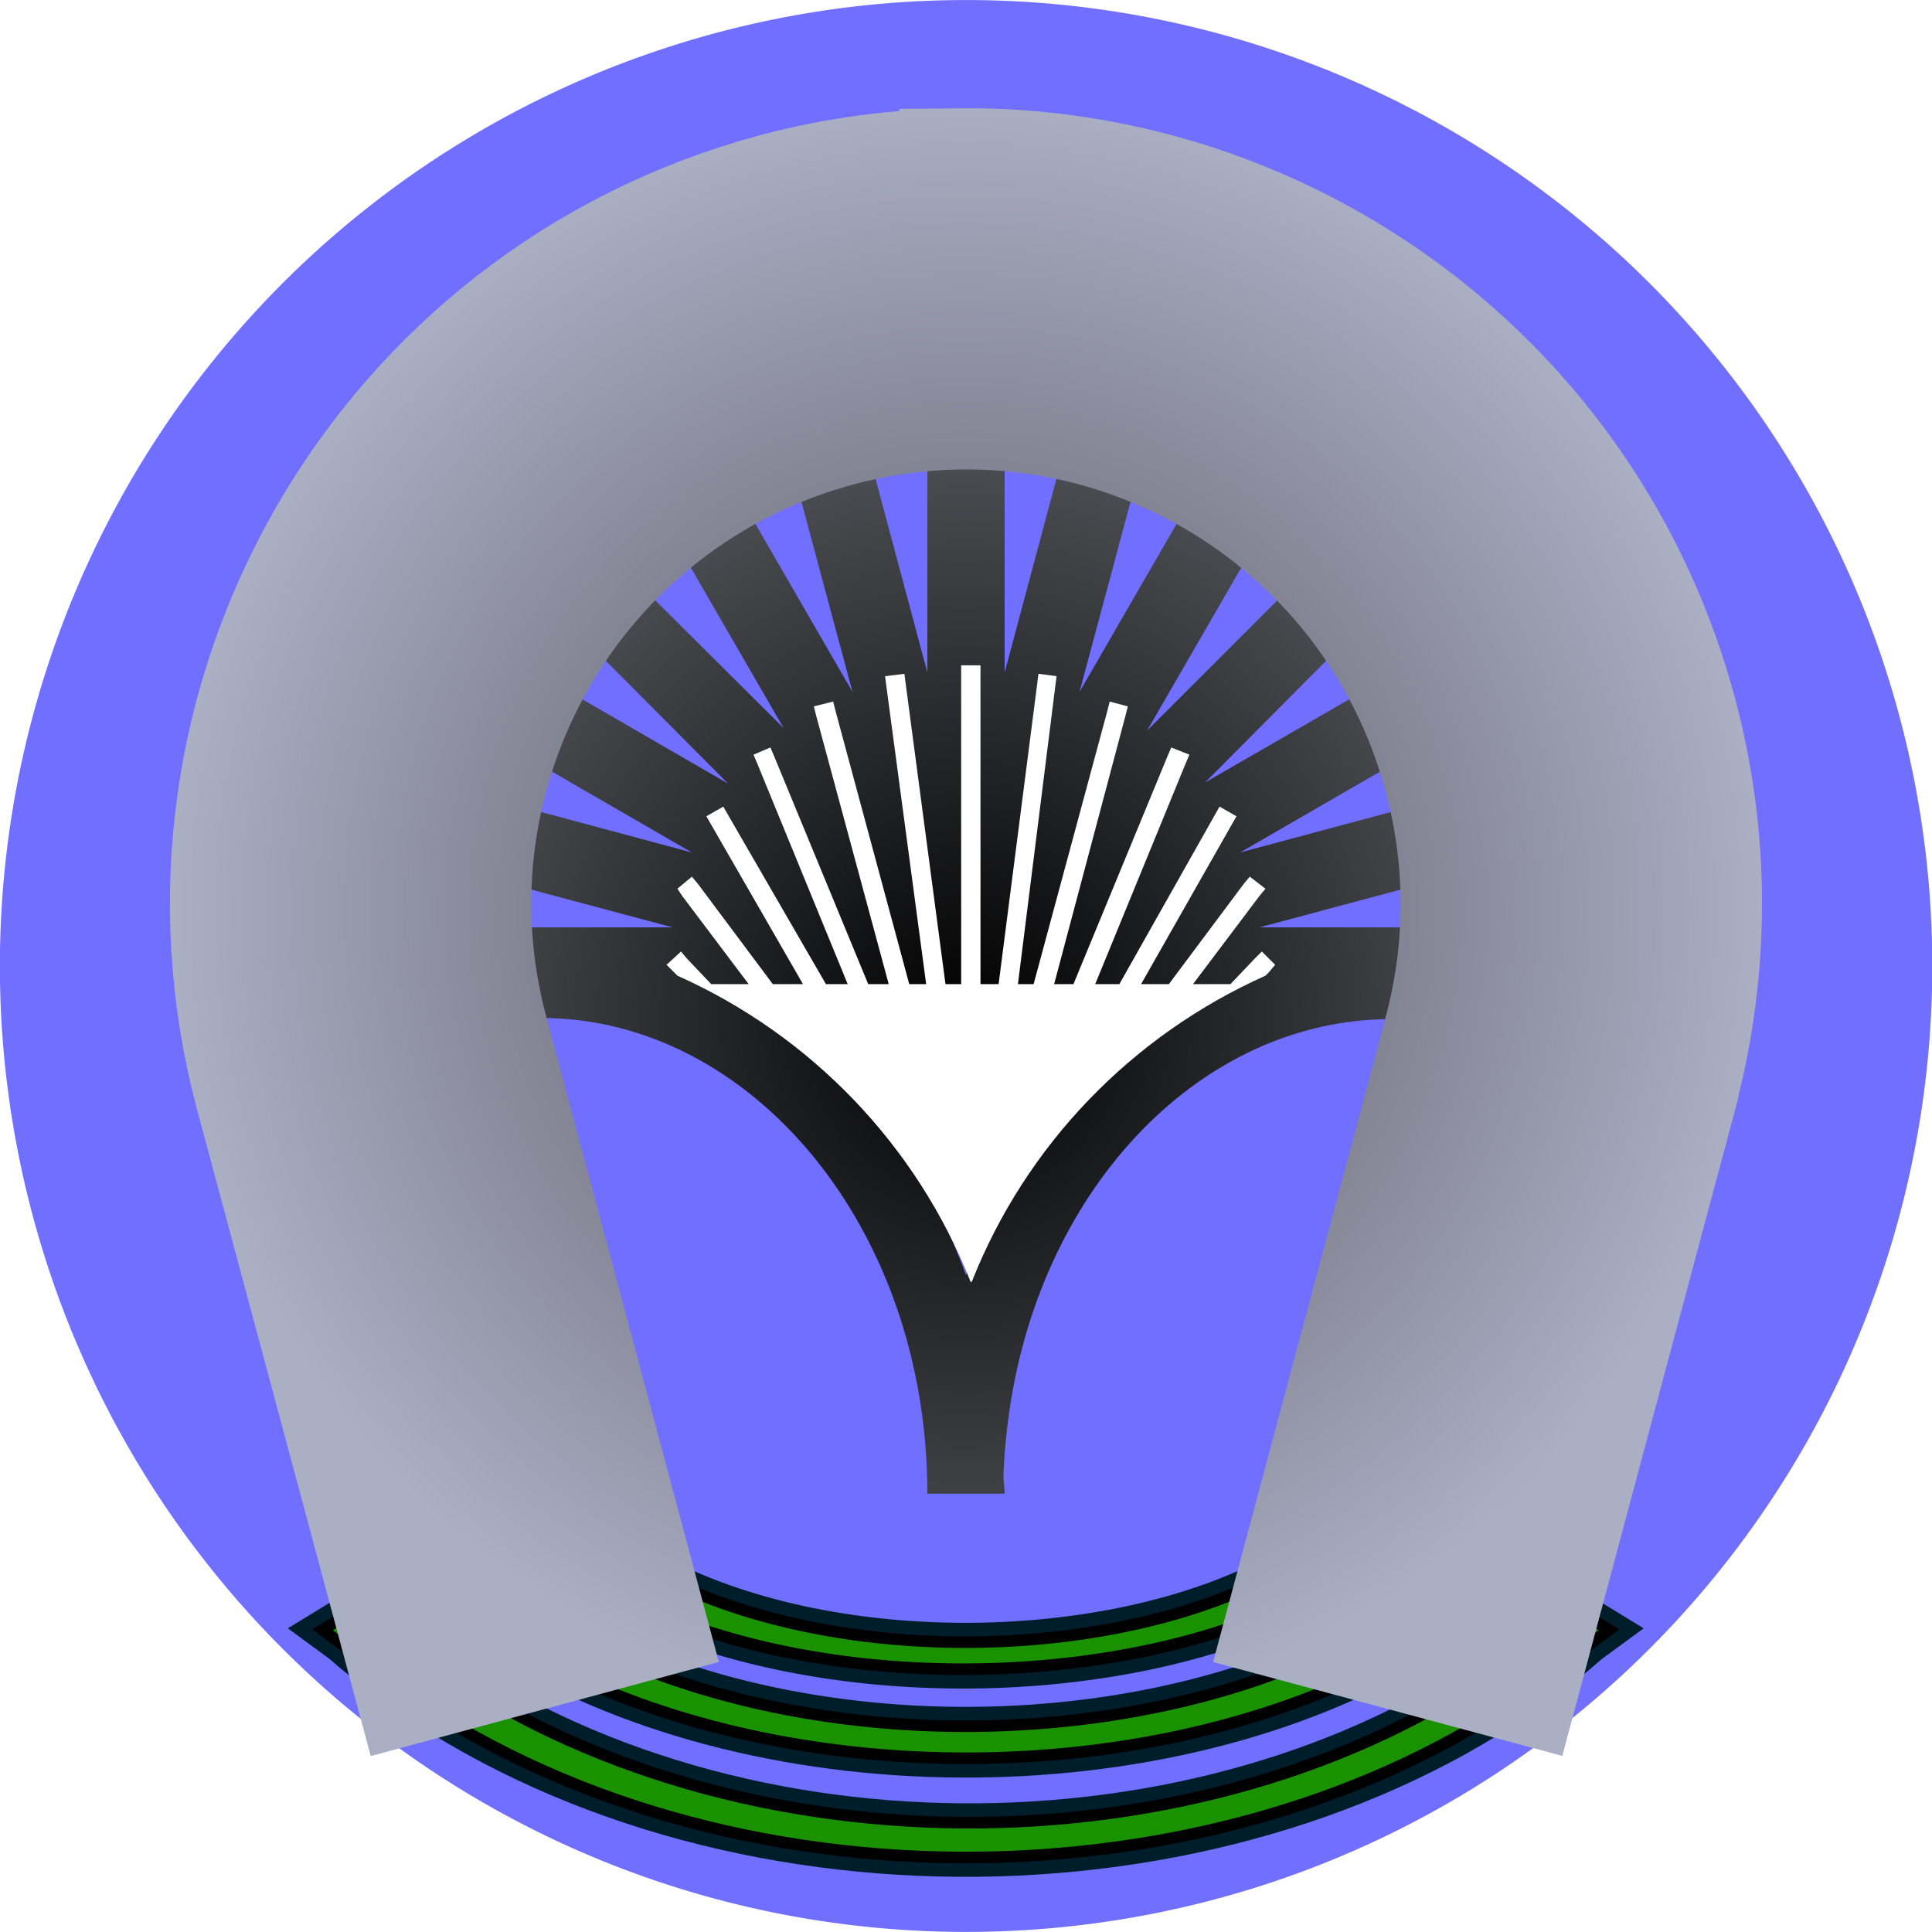 <?xml version="1.0" encoding="UTF-8" standalone="no"?>
<!-- Created with Inkscape (http://www.inkscape.org/) -->

<svg
   xmlns:dc="http://purl.org/dc/elements/1.1/"
   xmlns:cc="http://creativecommons.org/ns#"
   xmlns:rdf="http://www.w3.org/1999/02/22-rdf-syntax-ns#"
   xmlns:svg="http://www.w3.org/2000/svg"
   xmlns="http://www.w3.org/2000/svg"
   xmlns:xlink="http://www.w3.org/1999/xlink"
   xmlns:sodipodi="http://sodipodi.sourceforge.net/DTD/sodipodi-0.dtd"
   xmlns:inkscape="http://www.inkscape.org/namespaces/inkscape"
   width="50"
   height="50"
   id="svg2"
   version="1.1"
   inkscape:version="0.47 r22583"
   sodipodi:docname="magnet.svg">
  <defs
     id="defs4">
    <linearGradient
       id="linearGradient4574">
      <stop
         style="stop-color:#000000;stop-opacity:1;"
         offset="0"
         id="stop4576" />
      <stop
         style="stop-color:#5a5c62;stop-opacity:1;"
         offset="1"
         id="stop4578" />
    </linearGradient>
    <linearGradient
       id="linearGradient4551">
      <stop
         style="stop-color:#52515a;stop-opacity:1;"
         offset="0"
         id="stop4553" />
      <stop
         style="stop-color:#abafc4;stop-opacity:1;"
         offset="1"
         id="stop4555" />
    </linearGradient>
    <linearGradient
       id="linearGradient4541">
      <stop
         style="stop-color:#727681;stop-opacity:1;"
         offset="0"
         id="stop4543" />
      <stop
         style="stop-color:#5e5d66;stop-opacity:1;"
         offset="1"
         id="stop4545" />
    </linearGradient>
    <inkscape:perspective
       sodipodi:type="inkscape:persp3d"
       inkscape:vp_x="0 : 526.18109 : 1"
       inkscape:vp_y="0 : 1000 : 0"
       inkscape:vp_z="744.09448 : 526.18109 : 1"
       inkscape:persp3d-origin="372.04724 : 350.78739 : 1"
       id="perspective10" />
    <inkscape:perspective
       id="perspective3598"
       inkscape:persp3d-origin="0.5 : 0.33333333 : 1"
       inkscape:vp_z="1 : 0.5 : 1"
       inkscape:vp_y="0 : 1000 : 0"
       inkscape:vp_x="0 : 0.5 : 1"
       sodipodi:type="inkscape:persp3d" />
    <inkscape:perspective
       id="perspective3622"
       inkscape:persp3d-origin="0.5 : 0.33333333 : 1"
       inkscape:vp_z="1 : 0.5 : 1"
       inkscape:vp_y="0 : 1000 : 0"
       inkscape:vp_x="0 : 0.5 : 1"
       sodipodi:type="inkscape:persp3d" />
    <inkscape:perspective
       id="perspective3651"
       inkscape:persp3d-origin="0.5 : 0.33333333 : 1"
       inkscape:vp_z="1 : 0.5 : 1"
       inkscape:vp_y="0 : 1000 : 0"
       inkscape:vp_x="0 : 0.5 : 1"
       sodipodi:type="inkscape:persp3d" />
    <inkscape:perspective
       id="perspective3651-3"
       inkscape:persp3d-origin="0.5 : 0.33333333 : 1"
       inkscape:vp_z="1 : 0.5 : 1"
       inkscape:vp_y="0 : 1000 : 0"
       inkscape:vp_x="0 : 0.5 : 1"
       sodipodi:type="inkscape:persp3d" />
    <inkscape:perspective
       id="perspective3651-7"
       inkscape:persp3d-origin="0.5 : 0.33333333 : 1"
       inkscape:vp_z="1 : 0.5 : 1"
       inkscape:vp_y="0 : 1000 : 0"
       inkscape:vp_x="0 : 0.5 : 1"
       sodipodi:type="inkscape:persp3d" />
    <inkscape:perspective
       id="perspective3651-9"
       inkscape:persp3d-origin="0.5 : 0.33333333 : 1"
       inkscape:vp_z="1 : 0.5 : 1"
       inkscape:vp_y="0 : 1000 : 0"
       inkscape:vp_x="0 : 0.5 : 1"
       sodipodi:type="inkscape:persp3d" />
    <inkscape:perspective
       id="perspective3700"
       inkscape:persp3d-origin="0.5 : 0.33333333 : 1"
       inkscape:vp_z="1 : 0.5 : 1"
       inkscape:vp_y="0 : 1000 : 0"
       inkscape:vp_x="0 : 0.5 : 1"
       sodipodi:type="inkscape:persp3d" />
    <inkscape:perspective
       id="perspective3700-4"
       inkscape:persp3d-origin="0.5 : 0.33333333 : 1"
       inkscape:vp_z="1 : 0.5 : 1"
       inkscape:vp_y="0 : 1000 : 0"
       inkscape:vp_x="0 : 0.5 : 1"
       sodipodi:type="inkscape:persp3d" />
    <inkscape:perspective
       id="perspective3754"
       inkscape:persp3d-origin="0.5 : 0.33333333 : 1"
       inkscape:vp_z="1 : 0.5 : 1"
       inkscape:vp_y="0 : 1000 : 0"
       inkscape:vp_x="0 : 0.5 : 1"
       sodipodi:type="inkscape:persp3d" />
    <inkscape:perspective
       id="perspective4234"
       inkscape:persp3d-origin="0.5 : 0.33333333 : 1"
       inkscape:vp_z="1 : 0.5 : 1"
       inkscape:vp_y="0 : 1000 : 0"
       inkscape:vp_x="0 : 0.5 : 1"
       sodipodi:type="inkscape:persp3d" />
    <inkscape:perspective
       id="perspective4234-8"
       inkscape:persp3d-origin="0.5 : 0.33333333 : 1"
       inkscape:vp_z="1 : 0.5 : 1"
       inkscape:vp_y="0 : 1000 : 0"
       inkscape:vp_x="0 : 0.5 : 1"
       sodipodi:type="inkscape:persp3d" />
    <inkscape:perspective
       id="perspective4234-2"
       inkscape:persp3d-origin="0.5 : 0.33333333 : 1"
       inkscape:vp_z="1 : 0.5 : 1"
       inkscape:vp_y="0 : 1000 : 0"
       inkscape:vp_x="0 : 0.5 : 1"
       sodipodi:type="inkscape:persp3d" />
    <inkscape:perspective
       id="perspective4274"
       inkscape:persp3d-origin="0.5 : 0.33333333 : 1"
       inkscape:vp_z="1 : 0.5 : 1"
       inkscape:vp_y="0 : 1000 : 0"
       inkscape:vp_x="0 : 0.5 : 1"
       sodipodi:type="inkscape:persp3d" />
    <inkscape:perspective
       id="perspective4274-5"
       inkscape:persp3d-origin="0.5 : 0.33333333 : 1"
       inkscape:vp_z="1 : 0.5 : 1"
       inkscape:vp_y="0 : 1000 : 0"
       inkscape:vp_x="0 : 0.5 : 1"
       sodipodi:type="inkscape:persp3d" />
    <inkscape:perspective
       id="perspective4350"
       inkscape:persp3d-origin="0.5 : 0.33333333 : 1"
       inkscape:vp_z="1 : 0.5 : 1"
       inkscape:vp_y="0 : 1000 : 0"
       inkscape:vp_x="0 : 0.5 : 1"
       sodipodi:type="inkscape:persp3d" />
    <inkscape:perspective
       id="perspective4428"
       inkscape:persp3d-origin="0.5 : 0.33333333 : 1"
       inkscape:vp_z="1 : 0.5 : 1"
       inkscape:vp_y="0 : 1000 : 0"
       inkscape:vp_x="0 : 0.5 : 1"
       sodipodi:type="inkscape:persp3d" />
    <radialGradient
       inkscape:collect="always"
       xlink:href="#linearGradient4551"
       id="radialGradient4557"
       cx="24.999"
       cy="1026.204"
       fx="24.999"
       fy="1026.204"
       r="20.601"
       gradientTransform="matrix(1,0,0,1.021,0,-21.819)"
       gradientUnits="userSpaceOnUse" />
    <radialGradient
       inkscape:collect="always"
       xlink:href="#linearGradient4574"
       id="radialGradient4580"
       cx="25"
       cy="1019.649"
       fx="25"
       fy="1019.649"
       r="16.426"
       gradientTransform="matrix(1,0,0,0.53,0,478.789)"
       gradientUnits="userSpaceOnUse" />
    <inkscape:perspective
       id="perspective4812"
       inkscape:persp3d-origin="0.5 : 0.33333333 : 1"
       inkscape:vp_z="1 : 0.5 : 1"
       inkscape:vp_y="0 : 1000 : 0"
       inkscape:vp_x="0 : 0.5 : 1"
       sodipodi:type="inkscape:persp3d" />
    <radialGradient
       inkscape:collect="always"
       xlink:href="#linearGradient4574-3"
       id="radialGradient4580-6"
       cx="25"
       cy="1019.649"
       fx="25"
       fy="1019.649"
       r="16.426"
       gradientTransform="matrix(1,0,0,0.53,0,478.789)"
       gradientUnits="userSpaceOnUse" />
    <linearGradient
       id="linearGradient4574-3">
      <stop
         style="stop-color:#000000;stop-opacity:1;"
         offset="0"
         id="stop4576-5" />
      <stop
         style="stop-color:#000000;stop-opacity:1;"
         offset="1"
         id="stop4578-0" />
    </linearGradient>
    <radialGradient
       inkscape:collect="always"
       xlink:href="#linearGradient4574-3"
       id="radialGradient4820"
       cx="25"
       cy="1019.649"
       fx="25"
       fy="1019.649"
       r="16.426"
       gradientTransform="matrix(1,0,0,0.53,0,478.789)"
       gradientUnits="userSpaceOnUse" />
    <linearGradient
       id="linearGradient4822">
      <stop
         style="stop-color:#000000;stop-opacity:1;"
         offset="0"
         id="stop4824" />
      <stop
         style="stop-color:#000000;stop-opacity:1;"
         offset="1"
         id="stop4826" />
    </linearGradient>
    <radialGradient
       inkscape:collect="always"
       xlink:href="#linearGradient4574-3"
       id="radialGradient4828"
       cx="25"
       cy="1019.649"
       fx="25"
       fy="1019.649"
       r="16.426"
       gradientTransform="matrix(1,0,0,0.53,0,478.789)"
       gradientUnits="userSpaceOnUse" />
    <linearGradient
       id="linearGradient4830">
      <stop
         style="stop-color:#000000;stop-opacity:1;"
         offset="0"
         id="stop4832" />
      <stop
         style="stop-color:#000000;stop-opacity:1;"
         offset="1"
         id="stop4834" />
    </linearGradient>
    <radialGradient
       inkscape:collect="always"
       xlink:href="#linearGradient4574-3"
       id="radialGradient4836"
       cx="25"
       cy="1019.649"
       fx="25"
       fy="1019.649"
       r="16.426"
       gradientTransform="matrix(1,0,0,0.53,0,478.789)"
       gradientUnits="userSpaceOnUse" />
    <linearGradient
       id="linearGradient4838">
      <stop
         style="stop-color:#000000;stop-opacity:1;"
         offset="0"
         id="stop4840" />
      <stop
         style="stop-color:#000000;stop-opacity:1;"
         offset="1"
         id="stop4842" />
    </linearGradient>
    <radialGradient
       inkscape:collect="always"
       xlink:href="#linearGradient4574-3"
       id="radialGradient4844"
       cx="25"
       cy="1019.649"
       fx="25"
       fy="1019.649"
       r="16.426"
       gradientTransform="matrix(1,0,0,0.53,0,478.789)"
       gradientUnits="userSpaceOnUse" />
    <linearGradient
       id="linearGradient4846">
      <stop
         style="stop-color:#000000;stop-opacity:1;"
         offset="0"
         id="stop4848" />
      <stop
         style="stop-color:#000000;stop-opacity:1;"
         offset="1"
         id="stop4850" />
    </linearGradient>
    <radialGradient
       inkscape:collect="always"
       xlink:href="#linearGradient4574-3"
       id="radialGradient4852"
       cx="25"
       cy="1019.649"
       fx="25"
       fy="1019.649"
       r="16.426"
       gradientTransform="matrix(1,0,0,0.53,0,478.789)"
       gradientUnits="userSpaceOnUse" />
    <linearGradient
       id="linearGradient4854">
      <stop
         style="stop-color:#000000;stop-opacity:1;"
         offset="0"
         id="stop4856" />
      <stop
         style="stop-color:#000000;stop-opacity:1;"
         offset="1"
         id="stop4858" />
    </linearGradient>
    <radialGradient
       inkscape:collect="always"
       xlink:href="#linearGradient4574-3"
       id="radialGradient4860"
       cx="25"
       cy="1019.649"
       fx="25"
       fy="1019.649"
       r="16.426"
       gradientTransform="matrix(1,0,0,0.53,0,478.789)"
       gradientUnits="userSpaceOnUse" />
    <linearGradient
       id="linearGradient4862">
      <stop
         style="stop-color:#000000;stop-opacity:1;"
         offset="0"
         id="stop4864" />
      <stop
         style="stop-color:#000000;stop-opacity:1;"
         offset="1"
         id="stop4866" />
    </linearGradient>
    <radialGradient
       inkscape:collect="always"
       xlink:href="#linearGradient4574-3"
       id="radialGradient4868"
       cx="25"
       cy="1019.649"
       fx="25"
       fy="1019.649"
       r="16.426"
       gradientTransform="matrix(1,0,0,0.53,0,478.789)"
       gradientUnits="userSpaceOnUse" />
    <linearGradient
       id="linearGradient4870">
      <stop
         style="stop-color:#000000;stop-opacity:1;"
         offset="0"
         id="stop4872" />
      <stop
         style="stop-color:#000000;stop-opacity:1;"
         offset="1"
         id="stop4874" />
    </linearGradient>
    <radialGradient
       inkscape:collect="always"
       xlink:href="#linearGradient4574-3"
       id="radialGradient4876"
       cx="25"
       cy="1019.649"
       fx="25"
       fy="1019.649"
       r="16.426"
       gradientTransform="matrix(1,0,0,0.53,0,478.789)"
       gradientUnits="userSpaceOnUse" />
    <linearGradient
       id="linearGradient4878">
      <stop
         style="stop-color:#000000;stop-opacity:1;"
         offset="0"
         id="stop4880" />
      <stop
         style="stop-color:#000000;stop-opacity:1;"
         offset="1"
         id="stop4882" />
    </linearGradient>
    <radialGradient
       inkscape:collect="always"
       xlink:href="#linearGradient4574-3"
       id="radialGradient4884"
       cx="25"
       cy="1019.649"
       fx="25"
       fy="1019.649"
       r="16.426"
       gradientTransform="matrix(1,0,0,0.53,0,478.789)"
       gradientUnits="userSpaceOnUse" />
    <linearGradient
       id="linearGradient4886">
      <stop
         style="stop-color:#000000;stop-opacity:1;"
         offset="0"
         id="stop4888" />
      <stop
         style="stop-color:#000000;stop-opacity:1;"
         offset="1"
         id="stop4890" />
    </linearGradient>
    <radialGradient
       inkscape:collect="always"
       xlink:href="#linearGradient4574-3"
       id="radialGradient4892"
       cx="25"
       cy="1019.649"
       fx="25"
       fy="1019.649"
       r="16.426"
       gradientTransform="matrix(1,0,0,0.53,0,478.789)"
       gradientUnits="userSpaceOnUse" />
    <linearGradient
       id="linearGradient4894">
      <stop
         style="stop-color:#000000;stop-opacity:1;"
         offset="0"
         id="stop4896" />
      <stop
         style="stop-color:#000000;stop-opacity:1;"
         offset="1"
         id="stop4898" />
    </linearGradient>
    <radialGradient
       inkscape:collect="always"
       xlink:href="#linearGradient4574-3"
       id="radialGradient4900"
       cx="25"
       cy="1019.649"
       fx="25"
       fy="1019.649"
       r="16.426"
       gradientTransform="matrix(1,0,0,0.53,0,478.789)"
       gradientUnits="userSpaceOnUse" />
    <linearGradient
       id="linearGradient4902">
      <stop
         style="stop-color:#000000;stop-opacity:1;"
         offset="0"
         id="stop4904" />
      <stop
         style="stop-color:#000000;stop-opacity:1;"
         offset="1"
         id="stop4906" />
    </linearGradient>
    <radialGradient
       inkscape:collect="always"
       xlink:href="#linearGradient4574-3"
       id="radialGradient4908"
       cx="25"
       cy="1019.649"
       fx="25"
       fy="1019.649"
       r="16.426"
       gradientTransform="matrix(1,0,0,0.53,0,478.789)"
       gradientUnits="userSpaceOnUse" />
    <linearGradient
       id="linearGradient4910">
      <stop
         style="stop-color:#000000;stop-opacity:1;"
         offset="0"
         id="stop4912" />
      <stop
         style="stop-color:#000000;stop-opacity:1;"
         offset="1"
         id="stop4914" />
    </linearGradient>
    <radialGradient
       inkscape:collect="always"
       xlink:href="#linearGradient4574-3"
       id="radialGradient4916"
       cx="25"
       cy="1019.649"
       fx="25"
       fy="1019.649"
       r="16.426"
       gradientTransform="matrix(1,0,0,0.53,0,478.789)"
       gradientUnits="userSpaceOnUse" />
    <linearGradient
       id="linearGradient4918">
      <stop
         style="stop-color:#000000;stop-opacity:1;"
         offset="0"
         id="stop4920" />
      <stop
         style="stop-color:#000000;stop-opacity:1;"
         offset="1"
         id="stop4922" />
    </linearGradient>
    <radialGradient
       r="16.426"
       fy="1019.649"
       fx="25"
       cy="1019.649"
       cx="25"
       gradientTransform="matrix(1,0,0,0.53,0,478.789)"
       gradientUnits="userSpaceOnUse"
       id="radialGradient4964"
       xlink:href="#linearGradient4574-3"
       inkscape:collect="always" />
    <radialGradient
       inkscape:collect="always"
       xlink:href="#linearGradient4574"
       id="radialGradient5167"
       gradientUnits="userSpaceOnUse"
       gradientTransform="matrix(1,0,0,0.53,0,478.789)"
       cx="25"
       cy="1019.649"
       fx="25"
       fy="1019.649"
       r="16.426" />
    <radialGradient
       inkscape:collect="always"
       xlink:href="#linearGradient4574"
       id="radialGradient5209"
       gradientUnits="userSpaceOnUse"
       gradientTransform="matrix(1,0,0,0.53,0,-523.573)"
       cx="25"
       cy="1036.075"
       fx="25"
       fy="1036.075"
       r="16.426" />
    <inkscape:perspective
       id="perspective4812-4"
       inkscape:persp3d-origin="0.5 : 0.33333333 : 1"
       inkscape:vp_z="1 : 0.5 : 1"
       inkscape:vp_y="0 : 1000 : 0"
       inkscape:vp_x="0 : 0.5 : 1"
       sodipodi:type="inkscape:persp3d" />
    <radialGradient
       inkscape:collect="always"
       xlink:href="#linearGradient4574-5"
       id="radialGradient4580-61"
       cx="25"
       cy="1019.649"
       fx="25"
       fy="1019.649"
       r="16.426"
       gradientTransform="matrix(1,0,0,0.53,0,478.789)"
       gradientUnits="userSpaceOnUse" />
    <linearGradient
       id="linearGradient4574-5">
      <stop
         style="stop-color:#000000;stop-opacity:1;"
         offset="0"
         id="stop4576-0" />
      <stop
         style="stop-color:#000000;stop-opacity:1;"
         offset="1"
         id="stop4578-2" />
    </linearGradient>
    <radialGradient
       inkscape:collect="always"
       xlink:href="#linearGradient4574-5"
       id="radialGradient4820-3"
       cx="25"
       cy="1019.649"
       fx="25"
       fy="1019.649"
       r="16.426"
       gradientTransform="matrix(1,0,0,0.53,0,478.789)"
       gradientUnits="userSpaceOnUse" />
    <linearGradient
       id="linearGradient4822-0">
      <stop
         style="stop-color:#000000;stop-opacity:1;"
         offset="0"
         id="stop4824-5" />
      <stop
         style="stop-color:#000000;stop-opacity:1;"
         offset="1"
         id="stop4826-4" />
    </linearGradient>
    <radialGradient
       inkscape:collect="always"
       xlink:href="#linearGradient4574-5"
       id="radialGradient4828-4"
       cx="25"
       cy="1019.649"
       fx="25"
       fy="1019.649"
       r="16.426"
       gradientTransform="matrix(1,0,0,0.53,0,478.789)"
       gradientUnits="userSpaceOnUse" />
    <linearGradient
       id="linearGradient4830-8">
      <stop
         style="stop-color:#000000;stop-opacity:1;"
         offset="0"
         id="stop4832-6" />
      <stop
         style="stop-color:#000000;stop-opacity:1;"
         offset="1"
         id="stop4834-9" />
    </linearGradient>
    <radialGradient
       inkscape:collect="always"
       xlink:href="#linearGradient4574-5"
       id="radialGradient4836-5"
       cx="25"
       cy="1019.649"
       fx="25"
       fy="1019.649"
       r="16.426"
       gradientTransform="matrix(1,0,0,0.53,0,478.789)"
       gradientUnits="userSpaceOnUse" />
    <linearGradient
       id="linearGradient4838-4">
      <stop
         style="stop-color:#000000;stop-opacity:1;"
         offset="0"
         id="stop4840-2" />
      <stop
         style="stop-color:#000000;stop-opacity:1;"
         offset="1"
         id="stop4842-4" />
    </linearGradient>
    <radialGradient
       inkscape:collect="always"
       xlink:href="#linearGradient4574-5"
       id="radialGradient4844-6"
       cx="25"
       cy="1019.649"
       fx="25"
       fy="1019.649"
       r="16.426"
       gradientTransform="matrix(1,0,0,0.53,0,478.789)"
       gradientUnits="userSpaceOnUse" />
    <linearGradient
       id="linearGradient4846-0">
      <stop
         style="stop-color:#000000;stop-opacity:1;"
         offset="0"
         id="stop4848-7" />
      <stop
         style="stop-color:#000000;stop-opacity:1;"
         offset="1"
         id="stop4850-3" />
    </linearGradient>
    <radialGradient
       inkscape:collect="always"
       xlink:href="#linearGradient4574-5"
       id="radialGradient4852-5"
       cx="25"
       cy="1019.649"
       fx="25"
       fy="1019.649"
       r="16.426"
       gradientTransform="matrix(1,0,0,0.53,0,478.789)"
       gradientUnits="userSpaceOnUse" />
    <linearGradient
       id="linearGradient4854-8">
      <stop
         style="stop-color:#000000;stop-opacity:1;"
         offset="0"
         id="stop4856-0" />
      <stop
         style="stop-color:#000000;stop-opacity:1;"
         offset="1"
         id="stop4858-9" />
    </linearGradient>
    <radialGradient
       inkscape:collect="always"
       xlink:href="#linearGradient4574-5"
       id="radialGradient4860-5"
       cx="25"
       cy="1019.649"
       fx="25"
       fy="1019.649"
       r="16.426"
       gradientTransform="matrix(1,0,0,0.53,0,478.789)"
       gradientUnits="userSpaceOnUse" />
    <linearGradient
       id="linearGradient4862-3">
      <stop
         style="stop-color:#000000;stop-opacity:1;"
         offset="0"
         id="stop4864-4" />
      <stop
         style="stop-color:#000000;stop-opacity:1;"
         offset="1"
         id="stop4866-7" />
    </linearGradient>
    <radialGradient
       inkscape:collect="always"
       xlink:href="#linearGradient4574-5"
       id="radialGradient4868-8"
       cx="25"
       cy="1019.649"
       fx="25"
       fy="1019.649"
       r="16.426"
       gradientTransform="matrix(1,0,0,0.53,0,478.789)"
       gradientUnits="userSpaceOnUse" />
    <linearGradient
       id="linearGradient4870-0">
      <stop
         style="stop-color:#000000;stop-opacity:1;"
         offset="0"
         id="stop4872-3" />
      <stop
         style="stop-color:#000000;stop-opacity:1;"
         offset="1"
         id="stop4874-9" />
    </linearGradient>
    <radialGradient
       inkscape:collect="always"
       xlink:href="#linearGradient4574-5"
       id="radialGradient4876-6"
       cx="25"
       cy="1019.649"
       fx="25"
       fy="1019.649"
       r="16.426"
       gradientTransform="matrix(1,0,0,0.53,0,478.789)"
       gradientUnits="userSpaceOnUse" />
    <linearGradient
       id="linearGradient4878-3">
      <stop
         style="stop-color:#000000;stop-opacity:1;"
         offset="0"
         id="stop4880-3" />
      <stop
         style="stop-color:#000000;stop-opacity:1;"
         offset="1"
         id="stop4882-9" />
    </linearGradient>
    <radialGradient
       inkscape:collect="always"
       xlink:href="#linearGradient4574-5"
       id="radialGradient4884-5"
       cx="25"
       cy="1019.649"
       fx="25"
       fy="1019.649"
       r="16.426"
       gradientTransform="matrix(1,0,0,0.53,0,478.789)"
       gradientUnits="userSpaceOnUse" />
    <linearGradient
       id="linearGradient4886-0">
      <stop
         style="stop-color:#000000;stop-opacity:1;"
         offset="0"
         id="stop4888-4" />
      <stop
         style="stop-color:#000000;stop-opacity:1;"
         offset="1"
         id="stop4890-9" />
    </linearGradient>
    <radialGradient
       inkscape:collect="always"
       xlink:href="#linearGradient4574-5"
       id="radialGradient4892-9"
       cx="25"
       cy="1019.649"
       fx="25"
       fy="1019.649"
       r="16.426"
       gradientTransform="matrix(1,0,0,0.53,0,478.789)"
       gradientUnits="userSpaceOnUse" />
    <linearGradient
       id="linearGradient4894-2">
      <stop
         style="stop-color:#000000;stop-opacity:1;"
         offset="0"
         id="stop4896-8" />
      <stop
         style="stop-color:#000000;stop-opacity:1;"
         offset="1"
         id="stop4898-6" />
    </linearGradient>
    <radialGradient
       inkscape:collect="always"
       xlink:href="#linearGradient4574-5"
       id="radialGradient4900-9"
       cx="25"
       cy="1019.649"
       fx="25"
       fy="1019.649"
       r="16.426"
       gradientTransform="matrix(1,0,0,0.53,0,478.789)"
       gradientUnits="userSpaceOnUse" />
    <linearGradient
       id="linearGradient4902-2">
      <stop
         style="stop-color:#000000;stop-opacity:1;"
         offset="0"
         id="stop4904-0" />
      <stop
         style="stop-color:#000000;stop-opacity:1;"
         offset="1"
         id="stop4906-7" />
    </linearGradient>
    <radialGradient
       inkscape:collect="always"
       xlink:href="#linearGradient4574-5"
       id="radialGradient4908-5"
       cx="25"
       cy="1019.649"
       fx="25"
       fy="1019.649"
       r="16.426"
       gradientTransform="matrix(1,0,0,0.53,0,478.789)"
       gradientUnits="userSpaceOnUse" />
    <linearGradient
       id="linearGradient4910-9">
      <stop
         style="stop-color:#000000;stop-opacity:1;"
         offset="0"
         id="stop4912-0" />
      <stop
         style="stop-color:#000000;stop-opacity:1;"
         offset="1"
         id="stop4914-0" />
    </linearGradient>
    <radialGradient
       inkscape:collect="always"
       xlink:href="#linearGradient4574-5"
       id="radialGradient4916-0"
       cx="25"
       cy="1019.649"
       fx="25"
       fy="1019.649"
       r="16.426"
       gradientTransform="matrix(1,0,0,0.53,0,478.789)"
       gradientUnits="userSpaceOnUse" />
    <linearGradient
       id="linearGradient4918-3">
      <stop
         style="stop-color:#000000;stop-opacity:1;"
         offset="0"
         id="stop4920-9" />
      <stop
         style="stop-color:#000000;stop-opacity:1;"
         offset="1"
         id="stop4922-7" />
    </linearGradient>
    <radialGradient
       r="16.426"
       fy="1019.649"
       fx="25"
       cy="1019.649"
       cx="25"
       gradientTransform="matrix(1,0,0,0.53,0,478.789)"
       gradientUnits="userSpaceOnUse"
       id="radialGradient4938-8"
       xlink:href="#linearGradient4574-5"
       inkscape:collect="always" />
    <radialGradient
       r="16.426"
       fy="1019.649"
       fx="25"
       cy="1019.649"
       cx="25"
       gradientTransform="matrix(1,0,0,0.53,0,478.789)"
       gradientUnits="userSpaceOnUse"
       id="radialGradient4940-5"
       xlink:href="#linearGradient4574-5"
       inkscape:collect="always" />
    <radialGradient
       r="16.426"
       fy="1019.649"
       fx="25"
       cy="1019.649"
       cx="25"
       gradientTransform="matrix(1,0,0,0.53,0,478.789)"
       gradientUnits="userSpaceOnUse"
       id="radialGradient4942-4"
       xlink:href="#linearGradient4574-5"
       inkscape:collect="always" />
    <radialGradient
       r="16.426"
       fy="1019.649"
       fx="25"
       cy="1019.649"
       cx="25"
       gradientTransform="matrix(1,0,0,0.53,0,478.789)"
       gradientUnits="userSpaceOnUse"
       id="radialGradient4944-6"
       xlink:href="#linearGradient4574-5"
       inkscape:collect="always" />
    <radialGradient
       r="16.426"
       fy="1019.649"
       fx="25"
       cy="1019.649"
       cx="25"
       gradientTransform="matrix(1,0,0,0.53,0,478.789)"
       gradientUnits="userSpaceOnUse"
       id="radialGradient4946-6"
       xlink:href="#linearGradient4574-5"
       inkscape:collect="always" />
    <radialGradient
       r="16.426"
       fy="1019.649"
       fx="25"
       cy="1019.649"
       cx="25"
       gradientTransform="matrix(1,0,0,0.53,0,478.789)"
       gradientUnits="userSpaceOnUse"
       id="radialGradient4948-9"
       xlink:href="#linearGradient4574-5"
       inkscape:collect="always" />
    <radialGradient
       r="16.426"
       fy="1019.649"
       fx="25"
       cy="1019.649"
       cx="25"
       gradientTransform="matrix(1,0,0,0.53,0,478.789)"
       gradientUnits="userSpaceOnUse"
       id="radialGradient4950-8"
       xlink:href="#linearGradient4574-5"
       inkscape:collect="always" />
    <radialGradient
       r="16.426"
       fy="1019.649"
       fx="25"
       cy="1019.649"
       cx="25"
       gradientTransform="matrix(1,0,0,0.53,0,478.789)"
       gradientUnits="userSpaceOnUse"
       id="radialGradient4952-2"
       xlink:href="#linearGradient4574-5"
       inkscape:collect="always" />
    <radialGradient
       r="16.426"
       fy="1019.649"
       fx="25"
       cy="1019.649"
       cx="25"
       gradientTransform="matrix(1,0,0,0.53,0,478.789)"
       gradientUnits="userSpaceOnUse"
       id="radialGradient4954-4"
       xlink:href="#linearGradient4574-5"
       inkscape:collect="always" />
    <radialGradient
       r="16.426"
       fy="1019.649"
       fx="25"
       cy="1019.649"
       cx="25"
       gradientTransform="matrix(1,0,0,0.53,0,478.789)"
       gradientUnits="userSpaceOnUse"
       id="radialGradient4956-3"
       xlink:href="#linearGradient4574-5"
       inkscape:collect="always" />
    <radialGradient
       r="16.426"
       fy="1019.649"
       fx="25"
       cy="1019.649"
       cx="25"
       gradientTransform="matrix(1,0,0,0.53,0,478.789)"
       gradientUnits="userSpaceOnUse"
       id="radialGradient4958-1"
       xlink:href="#linearGradient4574-5"
       inkscape:collect="always" />
    <radialGradient
       r="16.426"
       fy="1019.649"
       fx="25"
       cy="1019.649"
       cx="25"
       gradientTransform="matrix(1,0,0,0.53,0,478.789)"
       gradientUnits="userSpaceOnUse"
       id="radialGradient4960-9"
       xlink:href="#linearGradient4574-5"
       inkscape:collect="always" />
    <radialGradient
       r="16.426"
       fy="1019.649"
       fx="25"
       cy="1019.649"
       cx="25"
       gradientTransform="matrix(1,0,0,0.53,0,478.789)"
       gradientUnits="userSpaceOnUse"
       id="radialGradient4962-6"
       xlink:href="#linearGradient4574-5"
       inkscape:collect="always" />
    <radialGradient
       r="16.426"
       fy="1019.649"
       fx="25"
       cy="1019.649"
       cx="25"
       gradientTransform="matrix(1,0,0,0.53,0,478.789)"
       gradientUnits="userSpaceOnUse"
       id="radialGradient4964-7"
       xlink:href="#linearGradient4574-5"
       inkscape:collect="always" />
    <inkscape:perspective
       id="perspective5413"
       inkscape:persp3d-origin="0.5 : 0.33333333 : 1"
       inkscape:vp_z="1 : 0.5 : 1"
       inkscape:vp_y="0 : 1000 : 0"
       inkscape:vp_x="0 : 0.5 : 1"
       sodipodi:type="inkscape:persp3d" />
    <inkscape:perspective
       id="perspective5546"
       inkscape:persp3d-origin="0.5 : 0.33333333 : 1"
       inkscape:vp_z="1 : 0.5 : 1"
       inkscape:vp_y="0 : 1000 : 0"
       inkscape:vp_x="0 : 0.5 : 1"
       sodipodi:type="inkscape:persp3d" />
    <radialGradient
       inkscape:collect="always"
       xlink:href="#linearGradient4574"
       id="radialGradient5671"
       gradientUnits="userSpaceOnUse"
       gradientTransform="matrix(1,0,0,1.062,0,-1073.855)"
       cx="25"
       cy="1036.075"
       fx="25"
       fy="1036.075"
       r="16.426" />
    <inkscape:perspective
       id="perspective5685"
       inkscape:persp3d-origin="0.5 : 0.33333333 : 1"
       inkscape:vp_z="1 : 0.5 : 1"
       inkscape:vp_y="0 : 1000 : 0"
       inkscape:vp_x="0 : 0.5 : 1"
       sodipodi:type="inkscape:persp3d" />
    <inkscape:perspective
       id="perspective5685-8"
       inkscape:persp3d-origin="0.5 : 0.33333333 : 1"
       inkscape:vp_z="1 : 0.5 : 1"
       inkscape:vp_y="0 : 1000 : 0"
       inkscape:vp_x="0 : 0.5 : 1"
       sodipodi:type="inkscape:persp3d" />
    <inkscape:perspective
       id="perspective5745"
       inkscape:persp3d-origin="0.5 : 0.33333333 : 1"
       inkscape:vp_z="1 : 0.5 : 1"
       inkscape:vp_y="0 : 1000 : 0"
       inkscape:vp_x="0 : 0.5 : 1"
       sodipodi:type="inkscape:persp3d" />
    <filter
       inkscape:collect="always"
       id="filter5820">
      <feGaussianBlur
         inkscape:collect="always"
         stdDeviation="0.31"
         id="feGaussianBlur5822" />
    </filter>
  </defs>
  <sodipodi:namedview
     id="base"
     pagecolor="#ffffff"
     bordercolor="#666666"
     borderopacity="1.0"
     inkscape:pageopacity="0.0"
     inkscape:pageshadow="2"
     inkscape:zoom="11.313709"
     inkscape:cx="24.24959"
     inkscape:cy="12.916063"
     inkscape:document-units="px"
     inkscape:current-layer="layer1"
     showgrid="false"
     inkscape:window-width="1024"
     inkscape:window-height="600"
     inkscape:window-x="0"
     inkscape:window-y="0"
     inkscape:window-maximized="1" />
  <g
     inkscape:label="Layer 1"
     inkscape:groupmode="layer"
     id="layer1"
     transform="translate(0,-1002.362)">
    <path
       sodipodi:type="arc"
       style="color:#000000;fill:#706fff;fill-opacity:1;fill-rule:nonzero;stroke:none;stroke-width:1.5;marker:none;visibility:visible;display:inline;overflow:visible;enable-background:accumulate"
       id="path3639"
       sodipodi:cx="7.3362327"
       sodipodi:cy="17.649864"
       sodipodi:rx="14.760854"
       sodipodi:ry="15.556349"
       d="m 22.097,17.65 a 14.761,15.556 0 1 1 -29.522,0 14.761,15.556 0 1 1 29.522,0 z"
       transform="matrix(1.694,0,0,1.607,12.575,998.998)" />
    <path
       style="color:#000000;fill:url(#radialGradient5671);fill-opacity:1;fill-rule:nonzero;stroke:none;stroke-width:5;marker:none;visibility:visible;display:inline;overflow:visible;enable-background:accumulate"
       d="M 24 8.562 L 24 17.406 L 21.719 8.875 L 19.781 9.406 L 22.062 17.906 L 17.656 10.281 L 15.906 11.281 L 20.281 18.844 L 14.094 12.688 L 12.688 14.094 L 18.844 20.281 L 11.281 15.906 L 10.281 17.656 L 17.906 22.062 L 9.406 19.781 L 8.875 21.719 L 17.406 24 L 8.562 24 L 8.562 26 L 14 26 L 14 26.344 C 19.421 26.344 24 31.751 24 38.656 L 24.031 38.656 L 25.969 38.656 L 26 38.656 C 26 38.508 25.973 38.366 25.969 38.219 C 25.986 37.64 26.044 37.061 26.125 36.5 C 26.97 30.678 31.119 26.375 36 26.375 L 36 26 L 41.438 26 L 41.438 24 L 32.594 24 L 41.125 21.719 L 40.594 19.781 L 32.094 22.062 L 39.719 17.656 L 38.719 15.906 L 31.188 20.25 L 37.312 14.094 L 35.906 12.688 L 29.688 18.906 L 34.094 11.281 L 32.344 10.281 L 27.938 17.906 L 30.219 9.406 L 28.281 8.875 L 26 17.406 L 26 8.562 L 24 8.562 z M 19.562 26 L 25 26 L 30.375 26 C 27.98 27.537 26.077 30.019 25 33 C 23.912 30.004 21.989 27.529 19.562 26 z "
       transform="translate(0,1002.362)"
       id="rect3641" />
    <g
       id="g3768"
       transform="matrix(1,0,0,1.052,0,-53.325)" />
    <path
       style="font-size:medium;font-style:normal;font-variant:normal;font-weight:normal;font-stretch:normal;text-indent:0;text-align:start;text-decoration:none;line-height:normal;letter-spacing:normal;word-spacing:normal;text-transform:none;direction:ltr;block-progression:tb;writing-mode:lr-tb;text-anchor:start;color:#000000;fill:#ffffff;fill-opacity:1;stroke:none;stroke-width:0.5;marker:none;visibility:visible;display:inline;overflow:visible;enable-background:accumulate;font-family:Andale Mono;-inkscape-font-specification:Andale Mono"
       d="M 24.875 17.219 L 24.875 17.469 L 24.875 25.469 L 24.469 25.469 L 23.438 17.688 L 23.406 17.438 L 22.906 17.5 L 22.938 17.75 L 23.969 25.469 L 23.531 25.469 L 21.625 18.406 L 21.562 18.156 L 21.062 18.281 L 21.125 18.531 L 23 25.469 L 22.469 25.469 L 20.031 19.562 L 19.938 19.344 L 19.5 19.531 L 19.594 19.75 L 21.938 25.469 L 21.375 25.469 L 18.844 21.094 L 18.719 20.875 L 18.281 21.125 L 18.406 21.344 L 20.781 25.469 L 20 25.469 L 18.062 22.875 L 17.906 22.688 L 17.531 23 L 17.656 23.188 L 19.375 25.469 L 18.406 25.469 L 17.781 24.812 L 17.625 24.625 L 17.25 24.969 L 17.438 25.156 L 17.531 25.25 C 21.003 26.804 23.73 29.65 25.125 33.188 L 25.156 33.156 C 26.555 29.631 29.288 26.8 32.75 25.25 L 32.844 25.156 L 33 24.969 L 32.656 24.625 L 32.469 24.812 L 31.844 25.469 L 30.875 25.469 L 32.594 23.188 L 32.75 23 L 32.344 22.688 L 32.188 22.875 L 30.25 25.469 L 29.531 25.469 L 31.875 21.344 L 32 21.125 L 31.562 20.875 L 31.438 21.094 L 28.969 25.469 L 28.344 25.469 L 30.688 19.75 L 30.781 19.531 L 30.312 19.344 L 30.219 19.562 L 27.781 25.469 L 27.281 25.469 L 29.125 18.531 L 29.188 18.281 L 28.719 18.156 L 28.656 18.406 L 26.75 25.469 L 26.344 25.469 L 27.312 17.75 L 27.344 17.5 L 26.875 17.438 L 26.844 17.688 L 25.844 25.469 L 25.375 25.469 L 25.375 17.469 L 25.375 17.219 L 24.875 17.219 z "
       id="path3776"
       transform="translate(0,1002.362)" />
    <g
       id="g4559"
       style="fill:url(#radialGradient4964-7);fill-opacity:1;stroke:none"
       transform="translate(-45.25,0)">
      <rect
         inkscape:transform-center-x="8.2131653"
         y="1026.362"
         x="8.574"
         height="2"
         width="16.426"
         id="rect3641-9"
         style="color:#000000;fill:url(#radialGradient4938-8);fill-opacity:1;fill-rule:nonzero;stroke:none;stroke-width:5;marker:none;visibility:visible;display:inline;overflow:visible;enable-background:accumulate" />
      <rect
         inkscape:transform-center-y="-2.1257156"
         transform="matrix(0.966,0.259,-0.259,0.966,0,0)"
         inkscape:transform-center-x="7.9333161"
         y="984.885"
         x="273.623"
         height="2"
         width="16.426"
         id="rect3641-4"
         style="color:#000000;fill:url(#radialGradient4940-5);fill-opacity:1;fill-rule:nonzero;stroke:none;stroke-width:5;marker:none;visibility:visible;display:inline;overflow:visible;enable-background:accumulate" />
      <rect
         inkscape:transform-center-y="-7.1128202"
         transform="matrix(0.5,0.866,-0.866,0.5,0,0)"
         inkscape:transform-center-x="4.1065852"
         y="491.03"
         x="885.795"
         height="2"
         width="16.426"
         id="rect3641-0"
         style="color:#000000;fill:url(#radialGradient4942-4);fill-opacity:1;fill-rule:nonzero;stroke:none;stroke-width:5;marker:none;visibility:visible;display:inline;overflow:visible;enable-background:accumulate" />
      <rect
         inkscape:transform-center-y="-5.8075768"
         transform="matrix(0.707,0.707,-0.707,0.707,0,0)"
         inkscape:transform-center-x="5.8075795"
         y="707.777"
         x="727.706"
         height="2"
         width="16.426"
         id="rect3641-1"
         style="color:#000000;fill:url(#radialGradient4944-6);fill-opacity:1;fill-rule:nonzero;stroke:none;stroke-width:5;marker:none;visibility:visible;display:inline;overflow:visible;enable-background:accumulate" />
      <rect
         inkscape:transform-center-y="-4.1065933"
         transform="matrix(0.866,0.5,-0.5,0.866,0,0)"
         inkscape:transform-center-x="7.1128079"
         y="876.222"
         x="518.905"
         height="2"
         width="16.426"
         id="rect3641-3"
         style="color:#000000;fill:url(#radialGradient4946-6);fill-opacity:1;fill-rule:nonzero;stroke:none;stroke-width:5;marker:none;visibility:visible;display:inline;overflow:visible;enable-background:accumulate" />
      <rect
         inkscape:transform-center-y="-7.9332782"
         transform="matrix(0.259,0.966,-0.966,0.259,0,0)"
         inkscape:transform-center-x="2.1257084"
         y="240.753"
         x="982.4"
         height="2"
         width="16.426"
         id="rect3641-7"
         style="color:#000000;fill:url(#radialGradient4948-9);fill-opacity:1;fill-rule:nonzero;stroke:none;stroke-width:5;marker:none;visibility:visible;display:inline;overflow:visible;enable-background:accumulate" />
      <rect
         inkscape:transform-center-y="-8.2131053"
         transform="matrix(0,1,-1,0,0,0)"
         y="-26"
         x="1010.936"
         height="2"
         width="16.426"
         id="rect3641-4-1"
         style="color:#000000;fill:url(#radialGradient4950-8);fill-opacity:1;fill-rule:nonzero;stroke:none;stroke-width:5;marker:none;visibility:visible;display:inline;overflow:visible;enable-background:accumulate" />
      <rect
         inkscape:transform-center-y="-5.8075802"
         transform="matrix(-0.707,0.707,-0.707,-0.707,0,0)"
         inkscape:transform-center-x="-5.8075902"
         y="-745.132"
         x="692.351"
         height="2"
         width="16.426"
         id="rect3641-0-3"
         style="color:#000000;fill:url(#radialGradient4952-2);fill-opacity:1;fill-rule:nonzero;stroke:none;stroke-width:5;marker:none;visibility:visible;display:inline;overflow:visible;enable-background:accumulate" />
      <rect
         inkscape:transform-center-y="-7.1128233"
         transform="matrix(-0.5,0.866,-0.866,-0.5,0,0)"
         inkscape:transform-center-x="-4.1065828"
         y="-536.332"
         x="860.795"
         height="2"
         width="16.426"
         id="rect3641-1-4"
         style="color:#000000;fill:url(#radialGradient4954-4);fill-opacity:1;fill-rule:nonzero;stroke:none;stroke-width:5;marker:none;visibility:visible;display:inline;overflow:visible;enable-background:accumulate" />
      <rect
         inkscape:transform-center-y="-7.9332959"
         transform="matrix(-0.259,0.966,-0.966,-0.259,0,0)"
         inkscape:transform-center-x="-2.1257454"
         y="-291.049"
         x="969.459"
         height="2"
         width="16.426"
         id="rect3641-3-4"
         style="color:#000000;fill:url(#radialGradient4956-3);fill-opacity:1;fill-rule:nonzero;stroke:none;stroke-width:5;marker:none;visibility:visible;display:inline;overflow:visible;enable-background:accumulate" />
      <rect
         inkscape:transform-center-y="-4.1065993"
         transform="matrix(-0.866,0.5,-0.5,-0.866,0,0)"
         inkscape:transform-center-x="-7.1128054"
         y="-903.222"
         x="475.604"
         height="2"
         width="16.426"
         id="rect3641-6"
         style="color:#000000;fill:url(#radialGradient4958-1);fill-opacity:1;fill-rule:nonzero;stroke:none;stroke-width:5;marker:none;visibility:visible;display:inline;overflow:visible;enable-background:accumulate" />
      <rect
         inkscape:transform-center-y="-2.1257037"
         transform="matrix(-0.966,0.259,-0.259,-0.966,0,0)"
         inkscape:transform-center-x="-7.9333127"
         y="-999.826"
         x="225.326"
         height="2"
         width="16.426"
         id="rect3641-4-4"
         style="color:#000000;fill:url(#radialGradient4960-9);fill-opacity:1;fill-rule:nonzero;stroke:none;stroke-width:5;marker:none;visibility:visible;display:inline;overflow:visible;enable-background:accumulate" />
      <rect
         transform="scale(-1,-1)"
         inkscape:transform-center-x="-8.213169"
         y="-1028.362"
         x="-41.426"
         height="2"
         width="16.426"
         id="rect3641-3-42"
         style="color:#000000;fill:url(#radialGradient4962-6);fill-opacity:1;fill-rule:nonzero;stroke:none;stroke-width:5;marker:none;visibility:visible;display:inline;overflow:visible;enable-background:accumulate" />
    </g>
    <g
       id="g3771-6"
       transform="matrix(1,0,0,1.052,-49.5,-53.325)">
      <path
         sodipodi:nodetypes="cc"
         id="path3743-8"
         d="m 14,1027.424 c 6.075,0 11,5.665 11,12.652"
         inkscape:transform-center-y="-6.325891"
         inkscape:transform-center-x="-5.4999986"
         style="color:#000000;fill:none;stroke:#000000;stroke-width:1.95;stroke-miterlimit:4;stroke-opacity:1;stroke-dasharray:none;marker:none;visibility:visible;display:inline;overflow:visible;enable-background:accumulate" />
      <g
         id="g3768-6">
        <path
           style="color:#000000;fill:none;stroke:#000000;stroke-width:1.95;stroke-miterlimit:4;stroke-opacity:1;stroke-dasharray:none;marker:none;visibility:visible;display:inline;overflow:visible;enable-background:accumulate"
           inkscape:transform-center-x="5.4999986"
           inkscape:transform-center-y="-6.325891"
           d="m 36,1027.424 c -6.075,0 -11,5.665 -11,12.652"
           id="path3743-9-2"
           sodipodi:nodetypes="cc" />
      </g>
    </g>
    <g
       id="g4364-4"
       style="stroke:#261cff;stroke-opacity:1;fill:#232e4a;fill-opacity:1"
       transform="translate(38.537,0)">
      <path
         sodipodi:nodetypes="cc"
         id="path3776-53"
         d="m 25.109,1035.24 -7.498,-7.878"
         style="fill:#232e4a;stroke:#261cff;stroke-width:0.5;stroke-linecap:square;stroke-linejoin:miter;stroke-miterlimit:4;stroke-opacity:1;stroke-dasharray:none;stroke-dashoffset:3.1;fill-opacity:1" />
      <path
         sodipodi:nodetypes="cc"
         id="path3776-9-2"
         d="m 25.104,1034.935 -5.29,-12.892"
         style="fill:#232e4a;stroke:#261cff;stroke-width:0.5;stroke-linecap:square;stroke-linejoin:miter;stroke-miterlimit:4;stroke-opacity:1;stroke-dasharray:none;stroke-dashoffset:3.1;fill-opacity:1" />
      <path
         sodipodi:nodetypes="cc"
         id="path3776-5-2"
         d="m 25.15,1034.924 -6.532,-11.323"
         style="fill:#232e4a;stroke:#261cff;stroke-width:0.5;stroke-linecap:square;stroke-linejoin:miter;stroke-miterlimit:4;stroke-opacity:1;stroke-dasharray:none;stroke-dashoffset:3.1;fill-opacity:1" />
      <path
         sodipodi:nodetypes="cc"
         id="path3776-51-58"
         d="m 25.151,1035.143 -7.284,-9.727"
         style="fill:#232e4a;stroke:#261cff;stroke-width:0.5;stroke-linecap:square;stroke-linejoin:miter;stroke-miterlimit:4;stroke-opacity:1;stroke-dasharray:none;stroke-dashoffset:3.1;fill-opacity:1" />
      <path
         sodipodi:nodetypes="cc"
         id="path3776-4-7"
         d="m 25.137,1034.849 -3.766,-14.001"
         style="fill:#232e4a;stroke:#261cff;stroke-width:0.5;stroke-linecap:square;stroke-linejoin:miter;stroke-miterlimit:4;stroke-opacity:1;stroke-dasharray:none;stroke-dashoffset:3.1;fill-opacity:1" />
      <path
         sodipodi:nodetypes="cc"
         id="path3776-9-3-0"
         d="m 25.174,1034.893 1.905,-14.797"
         style="fill:#232e4a;stroke:#261cff;stroke-width:0.5;stroke-linecap:square;stroke-linejoin:miter;stroke-miterlimit:4;stroke-opacity:1;stroke-dasharray:none;stroke-dashoffset:3.1;fill-opacity:1" />
      <path
         id="path3776-5-1-5"
         d="m 25.133,1034.884 1.5e-5,-15.044"
         style="fill:#232e4a;stroke:#261cff;stroke-width:0.5;stroke-linecap:square;stroke-linejoin:miter;stroke-miterlimit:4;stroke-opacity:1;stroke-dasharray:none;stroke-dashoffset:3.1;fill-opacity:1" />
      <path
         sodipodi:nodetypes="cc"
         id="path3776-51-5-9"
         d="m 25.124,1034.882 -1.938,-14.786"
         style="fill:#232e4a;stroke:#261cff;stroke-width:0.5;stroke-linecap:square;stroke-linejoin:miter;stroke-miterlimit:4;stroke-opacity:1;stroke-dasharray:none;stroke-dashoffset:3.1;fill-opacity:1" />
      <path
         sodipodi:nodetypes="cc"
         id="path3776-3-6"
         d="m 25.128,1034.849 3.766,-14.001"
         style="fill:#232e4a;stroke:#261cff;stroke-width:0.5;stroke-linecap:square;stroke-linejoin:miter;stroke-miterlimit:4;stroke-opacity:1;stroke-dasharray:none;stroke-dashoffset:3.1;fill-opacity:1" />
      <path
         sodipodi:nodetypes="cc"
         id="path3776-9-36-0"
         d="m 25.203,1035.01 7.196,-9.595"
         style="fill:#232e4a;stroke:#261cff;stroke-width:0.5;stroke-linecap:square;stroke-linejoin:miter;stroke-miterlimit:4;stroke-opacity:1;stroke-dasharray:none;stroke-dashoffset:3.1;fill-opacity:1" />
      <path
         sodipodi:nodetypes="cc"
         id="path3776-5-5-0"
         d="m 25.203,1035.012 6.444,-11.411"
         style="fill:#232e4a;stroke:#261cff;stroke-width:0.5;stroke-linecap:square;stroke-linejoin:miter;stroke-miterlimit:4;stroke-opacity:1;stroke-dasharray:none;stroke-dashoffset:3.1;fill-opacity:1" />
      <path
         sodipodi:nodetypes="cc"
         id="path3776-51-4-5"
         d="m 25.161,1034.891 5.291,-12.848"
         style="fill:#232e4a;stroke:#261cff;stroke-width:0.5;stroke-linecap:square;stroke-linejoin:miter;stroke-miterlimit:4;stroke-opacity:1;stroke-dasharray:none;stroke-dashoffset:3.1;fill-opacity:1" />
      <path
         sodipodi:nodetypes="cc"
         id="path3776-45-8"
         d="m 32.655,1027.362 -7.443,7.778"
         style="fill:#232e4a;stroke:#261cff;stroke-width:0.5;stroke-linecap:square;stroke-linejoin:miter;stroke-miterlimit:4;stroke-opacity:1;stroke-dasharray:none;stroke-dashoffset:3.1;fill-opacity:1" />
    </g>
    <path
       style="color:#000000;fill:#232e4a;fill-opacity:1;stroke:#261cff;stroke-width:0.5;marker:none;visibility:visible;display:inline;overflow:visible;enable-background:accumulate;stroke-opacity:1"
       d="m 56.569,1027.831 4.938,4.906 4.375,0 4.906,-4.906 -14.219,0 z"
       id="rect4381-5" />
    <g
       id="g5723-8"
       style="stroke-width:1;stroke-miterlimit:4;stroke-dasharray:none;stroke:#001d2b;fill:#001d2b;fill-opacity:1;stroke-opacity:1;filter:url(#filter5820)">
      <path
         id="path5675-1"
         d="m 15.897,1042.452 -1.032,0.491 0.469,0.246 c 0.473,0.295 0.938,0.588 1.501,0.835 5.337,2.346 13.344,1.96 17.822,-0.835 l 0.469,-0.246 -1.032,-0.491 -0.469,0.295 c -3.998,2.496 -11.087,2.832 -15.852,0.737 -0.502,-0.221 -0.986,-0.474 -1.407,-0.737 l -0.469,-0.295 z"
         style="font-size:medium;font-style:normal;font-variant:normal;font-weight:normal;font-stretch:normal;text-indent:0;text-align:start;text-decoration:none;line-height:normal;letter-spacing:normal;word-spacing:normal;text-transform:none;direction:ltr;block-progression:tb;writing-mode:lr-tb;text-anchor:start;color:#000000;fill:#001d2b;fill-opacity:1;stroke:#001d2b;stroke-width:1;stroke-miterlimit:4;stroke-opacity:1;stroke-dasharray:none;marker:none;visibility:visible;display:inline;overflow:visible;enable-background:accumulate;font-family:Andale Mono;-inkscape-font-specification:Andale Mono" />
      <path
         id="path5675-4-9"
         d="m 12.554,1043.284 -0.898,0.482 0.385,0.321 c 0.634,0.474 1.296,0.888 2.052,1.286 7.168,3.768 17.84,3.205 23.854,-1.286 l 0.385,-0.321 -0.898,-0.482 -0.385,0.241 c -5.575,4.163 -15.543,4.699 -22.187,1.205 -0.7,-0.368 -1.337,-0.767 -1.924,-1.205 l -0.385,-0.241 z"
         style="font-size:medium;font-style:normal;font-variant:normal;font-weight:normal;font-stretch:normal;text-indent:0;text-align:start;text-decoration:none;line-height:normal;letter-spacing:normal;word-spacing:normal;text-transform:none;direction:ltr;block-progression:tb;writing-mode:lr-tb;text-anchor:start;color:#000000;fill:#001d2b;fill-opacity:1;stroke:#001d2b;stroke-width:1;stroke-miterlimit:4;stroke-opacity:1;stroke-dasharray:none;marker:none;visibility:visible;display:inline;overflow:visible;enable-background:accumulate;font-family:Andale Mono;-inkscape-font-specification:Andale Mono" />
      <path
         id="path5675-45-8"
         d="m 9.316,1043.948 -0.97,0.593 0.485,0.356 c 0.792,0.693 1.643,1.318 2.586,1.899 8.945,5.511 22.233,4.669 29.739,-1.899 l 0.485,-0.356 -0.97,-0.593 -0.323,0.356 c -7.1,6.213 -19.661,6.994 -28.122,1.78 -0.891,-0.549 -1.838,-1.126 -2.586,-1.78 l -0.323,-0.356 z"
         style="font-size:medium;font-style:normal;font-variant:normal;font-weight:normal;font-stretch:normal;text-indent:0;text-align:start;text-decoration:none;line-height:normal;letter-spacing:normal;word-spacing:normal;text-transform:none;direction:ltr;block-progression:tb;writing-mode:lr-tb;text-anchor:start;color:#000000;fill:#001d2b;fill-opacity:1;stroke:#001d2b;stroke-width:1;stroke-miterlimit:4;stroke-opacity:1;stroke-dasharray:none;marker:none;visibility:visible;display:inline;overflow:visible;enable-background:accumulate;font-family:Andale Mono;-inkscape-font-specification:Andale Mono" />
    </g>
    <g
       id="g5723"
       style="stroke-width:0.3;stroke-miterlimit:4;stroke-dasharray:none">
      <path
         id="path5675"
         d="m 15.897,1042.452 -1.032,0.491 0.469,0.246 c 0.473,0.295 0.938,0.588 1.501,0.835 5.337,2.346 13.344,1.96 17.822,-0.835 l 0.469,-0.246 -1.032,-0.491 -0.469,0.295 c -3.998,2.496 -11.087,2.832 -15.852,0.737 -0.502,-0.221 -0.986,-0.474 -1.407,-0.737 l -0.469,-0.295 z"
         style="font-size:medium;font-style:normal;font-variant:normal;font-weight:normal;font-stretch:normal;text-indent:0;text-align:start;text-decoration:none;line-height:normal;letter-spacing:normal;word-spacing:normal;text-transform:none;direction:ltr;block-progression:tb;writing-mode:lr-tb;text-anchor:start;color:#000000;fill:#1a9200;fill-opacity:1;stroke:#000000;stroke-width:0.3;marker:none;visibility:visible;display:inline;overflow:visible;enable-background:accumulate;font-family:Andale Mono;-inkscape-font-specification:Andale Mono;stroke-opacity:1;stroke-miterlimit:4;stroke-dasharray:none" />
      <path
         id="path5675-4"
         d="m 12.554,1043.284 -0.898,0.482 0.385,0.321 c 0.634,0.474 1.296,0.888 2.052,1.286 7.168,3.768 17.84,3.205 23.854,-1.286 l 0.385,-0.321 -0.898,-0.482 -0.385,0.241 c -5.575,4.163 -15.543,4.699 -22.187,1.205 -0.7,-0.368 -1.337,-0.767 -1.924,-1.205 l -0.385,-0.241 z"
         style="font-size:medium;font-style:normal;font-variant:normal;font-weight:normal;font-stretch:normal;text-indent:0;text-align:start;text-decoration:none;line-height:normal;letter-spacing:normal;word-spacing:normal;text-transform:none;direction:ltr;block-progression:tb;writing-mode:lr-tb;text-anchor:start;color:#000000;fill:#1a9200;fill-opacity:1;stroke:#000000;stroke-width:0.3;marker:none;visibility:visible;display:inline;overflow:visible;enable-background:accumulate;font-family:Andale Mono;-inkscape-font-specification:Andale Mono;stroke-opacity:1;stroke-miterlimit:4;stroke-dasharray:none" />
      <path
         id="path5675-45"
         d="m 9.316,1043.948 -0.97,0.593 0.485,0.356 c 0.792,0.693 1.643,1.318 2.586,1.899 8.945,5.511 22.233,4.669 29.739,-1.899 l 0.485,-0.356 -0.97,-0.593 -0.323,0.356 c -7.1,6.213 -19.661,6.994 -28.122,1.78 -0.891,-0.549 -1.838,-1.126 -2.586,-1.78 l -0.323,-0.356 z"
         style="font-size:medium;font-style:normal;font-variant:normal;font-weight:normal;font-stretch:normal;text-indent:0;text-align:start;text-decoration:none;line-height:normal;letter-spacing:normal;word-spacing:normal;text-transform:none;direction:ltr;block-progression:tb;writing-mode:lr-tb;text-anchor:start;color:#000000;fill:#1a9200;fill-opacity:1;stroke:#000000;stroke-width:0.3;marker:none;visibility:visible;display:inline;overflow:visible;enable-background:accumulate;font-family:Andale Mono;-inkscape-font-specification:Andale Mono;stroke-opacity:1;stroke-miterlimit:4;stroke-dasharray:none" />
    </g>
    <path
       style="color:#000000;fill:none;fill-opacity:1;fill-rule:nonzero;stroke:url(#radialGradient4557);stroke-width:5;marker:none;visibility:visible;display:inline;overflow:visible;enable-background:accumulate;stroke-opacity:1;stroke-miterlimit:4;stroke-dasharray:none;stroke-linecap:butt;stroke-linejoin:miter"
       d="m 24.841,1007.665 c -1.493,0.015 -3.016,0.207 -4.524,0.611 -9.647,2.585 -15.377,12.499 -12.804,22.147 l 3.846,14.319 4.185,-1.131 -3.823,-14.297 c -1.966,-7.337 2.39,-14.864 9.727,-16.831 7.337,-1.966 14.865,2.39 16.831,9.727 0.625,2.332 0.625,4.771 0,7.103 l -0.017,0.074 -3.806,14.223 4.208,1.131 3.823,-14.297 0,-0.023 c 0.816,-3.062 0.82,-6.281 0,-9.343 -2.183,-8.146 -9.585,-13.495 -17.645,-13.415 z"
       id="path2816"
       sodipodi:nodetypes="csccccssccccccsc" />
  </g>
</svg>

